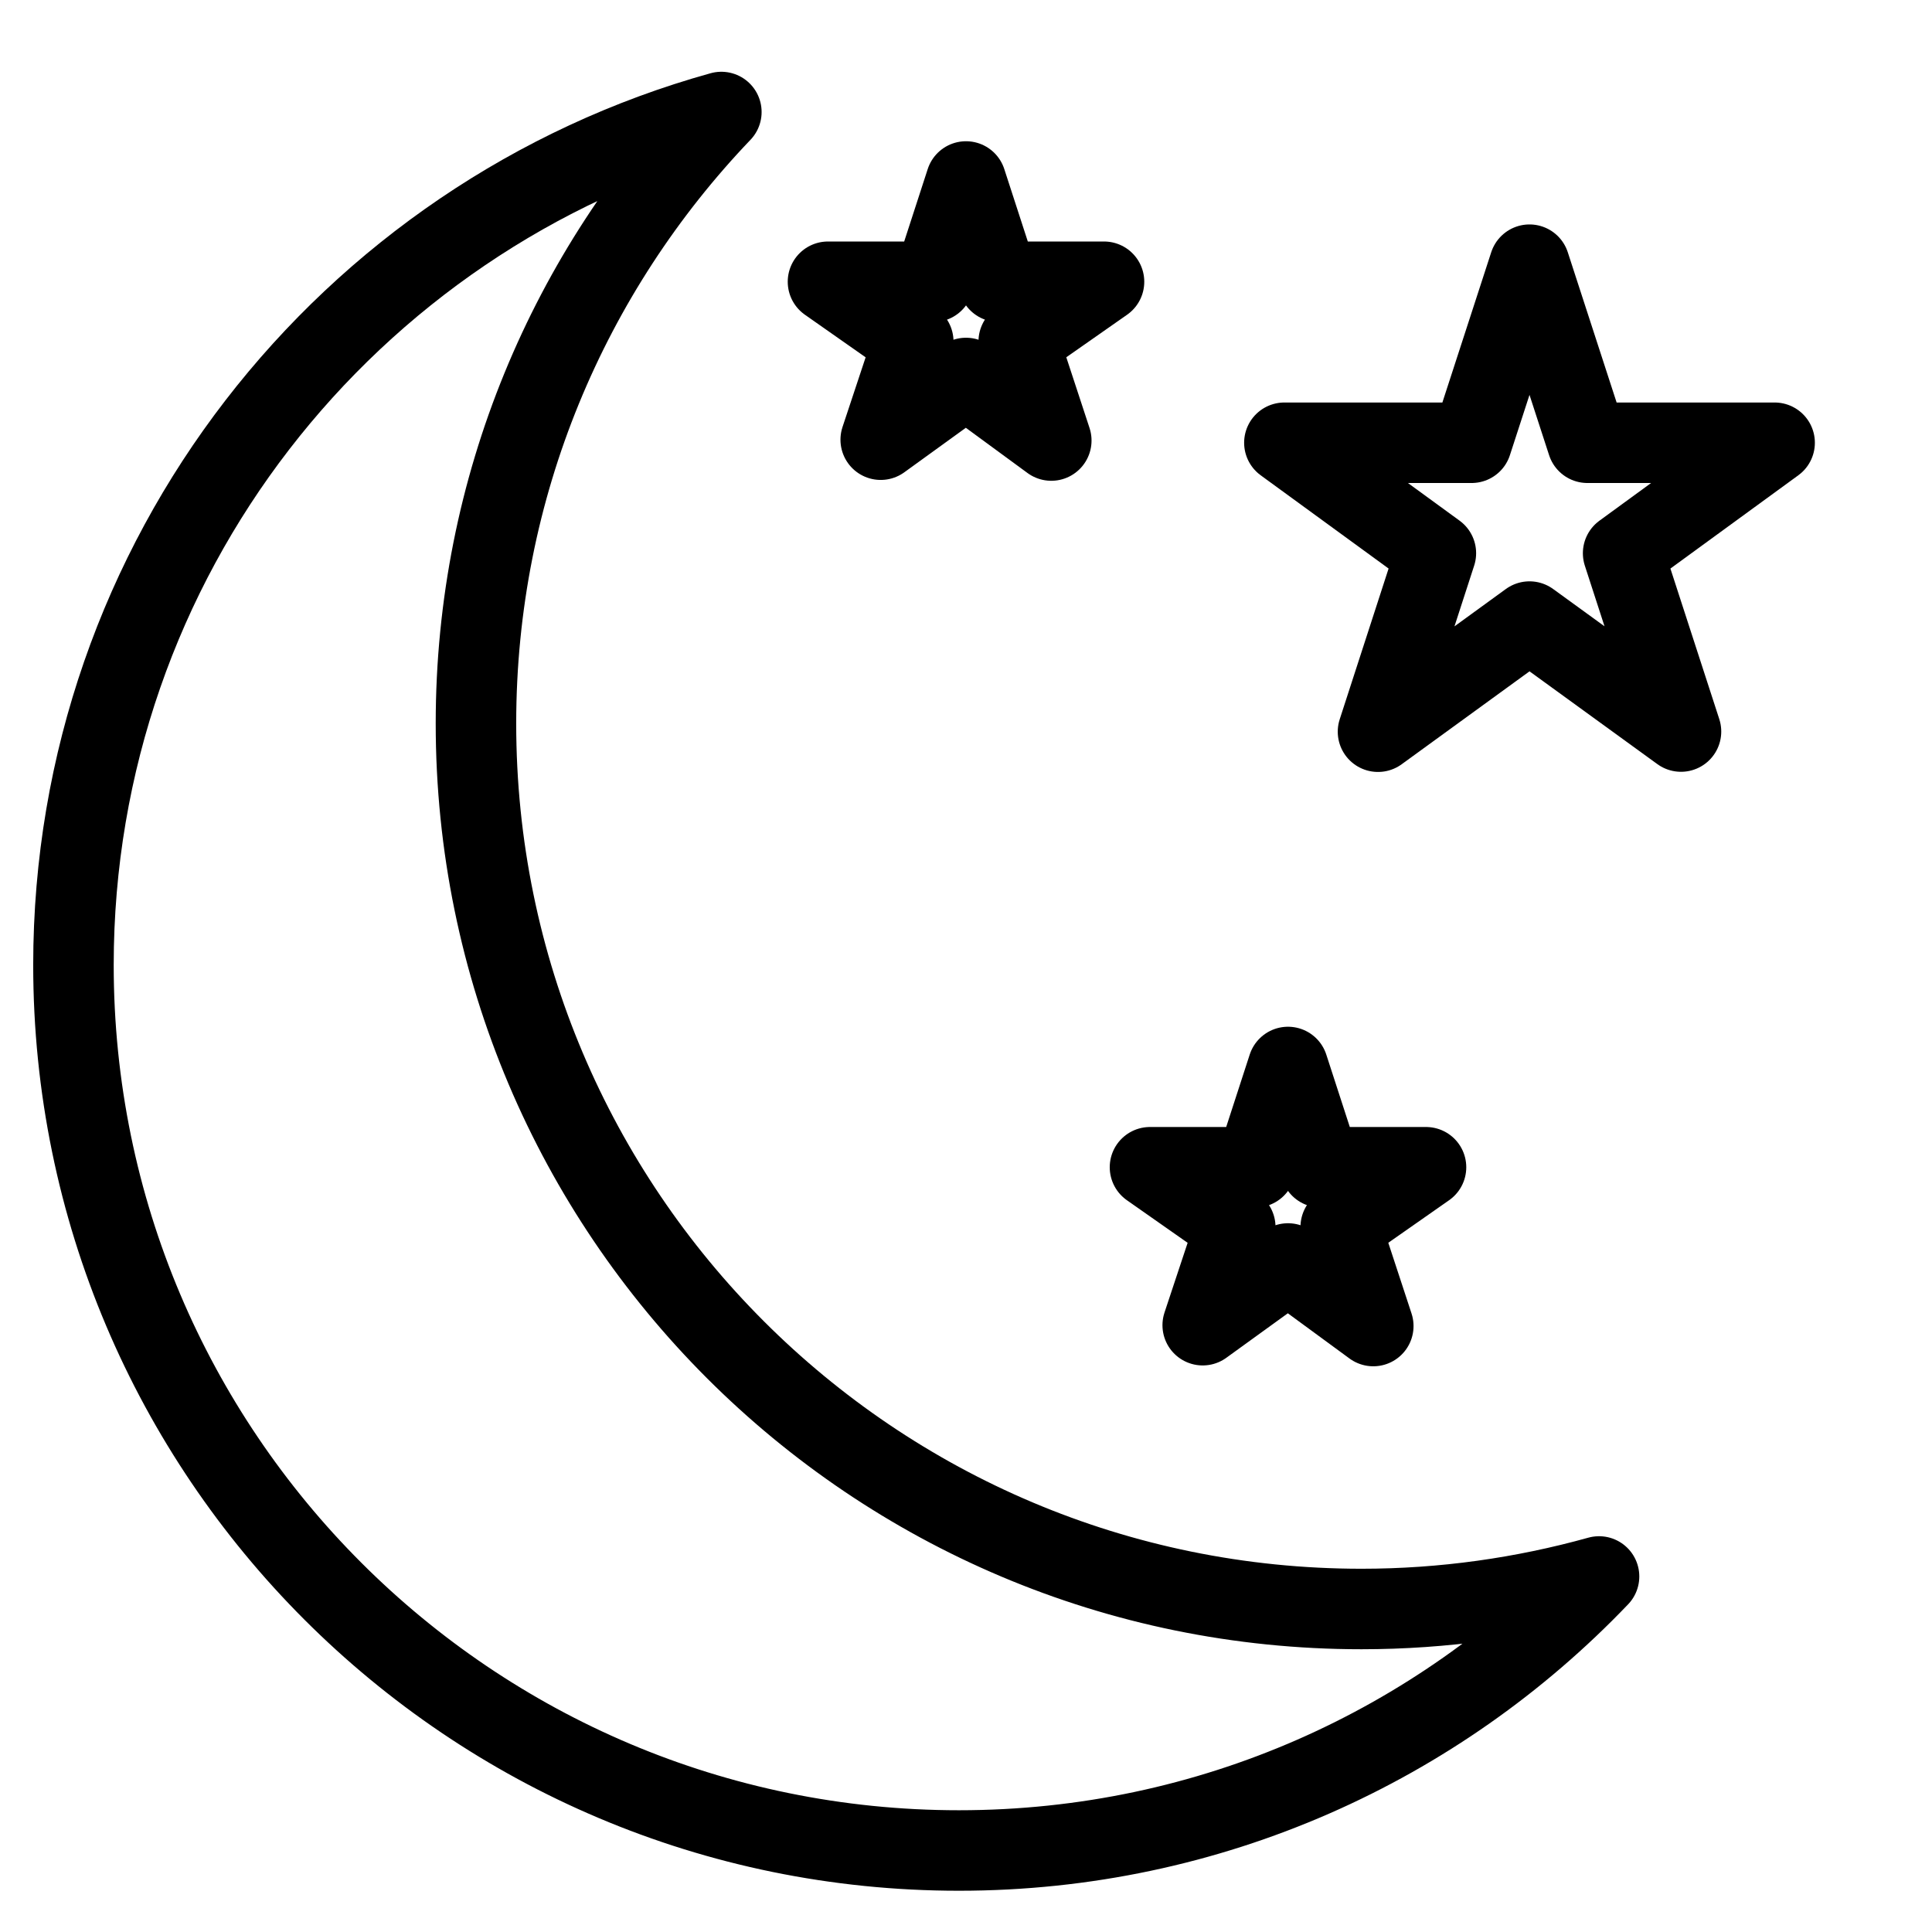 <?xml version="1.0" encoding="utf-8"?>
<!-- Generator: Adobe Illustrator 18.0.0, SVG Export Plug-In . SVG Version: 6.00 Build 0)  -->
<!DOCTYPE svg PUBLIC "-//W3C//DTD SVG 1.1//EN" "http://www.w3.org/Graphics/SVG/1.1/DTD/svg11.dtd">
<svg version="1.1" xmlns="http://www.w3.org/2000/svg" xmlns:xlink="http://www.w3.org/1999/xlink" x="0px" y="0px"
	 viewBox="0 0 48 48" enable-background="new 0 0 48 48" xml:space="preserve">
<g id="Layer_1">
</g>
<g id="beach">
</g>
<g id="ice-2">
</g>
<g id="goast-3">
</g>
<g id="rip">
</g>
<g id="beach_tree">
</g>
<g id="goast_1_">
</g>
<g id="boarn">
</g>
<g id="semithery">
</g>
<g id="skelten">
</g>
<g id="halloween">
</g>
<g id="wizard-hat">
</g>
<g id="dark_cat">
</g>
<g id="net">
</g>
<g id="coffin">
</g>
<g id="goast">
</g>
<g id="fish">
</g>
<g id="night">
	<path fill="none" stroke="#000000" stroke-width="2" stroke-linecap="round" stroke-linejoin="round" stroke-miterlimit="10" d="
		M33.825,39.975c-12.15,0-22-9.85-22-22c0-5.894,2.322-11.243,6.097-15.192
		C8.64,5.363,1.825,13.871,1.825,23.975c0,12.15,9.85,22,22,22
		c6.256,0,11.898-2.616,15.903-6.808C37.849,39.69,35.871,39.975,33.825,39.975z"/>
	
		<polygon fill="none" stroke="#000000" stroke-width="2" stroke-linecap="round" stroke-linejoin="round" stroke-miterlimit="10" points="
		38,6.576 39.438,11 44.09,11 40.326,13.745 41.764,18.175 38,15.443 34.236,18.179 
		35.674,13.744 31.91,11 36.562,11 	"/>
	
		<polygon fill="none" stroke="#000000" stroke-width="2" stroke-linecap="round" stroke-linejoin="round" stroke-miterlimit="10" points="
		24,4.509 24.809,7 27.429,7 25.31,8.483 26.119,10.945 24,9.391 21.881,10.924 
		22.69,8.486 20.571,7 23.191,7 	"/>
	
		<polygon fill="none" stroke="#000000" stroke-width="2" stroke-linecap="round" stroke-linejoin="round" stroke-miterlimit="10" points="
		32,26.509 32.809,29 35.429,29 33.31,30.483 34.119,32.945 32,31.391 29.881,32.924 
		30.69,30.486 28.571,29 31.191,29 	"/>
</g>
<g id="bat-2">
</g>
<g id="bat">
</g>
<g id="Layer_2">
</g>
<g id="Layer_3">
</g>
<g id="Layer_4">
</g>
<g id="Layer_5">
</g>
<g id="Layer_6">
</g>
<g id="ghost">
</g>
</svg>
